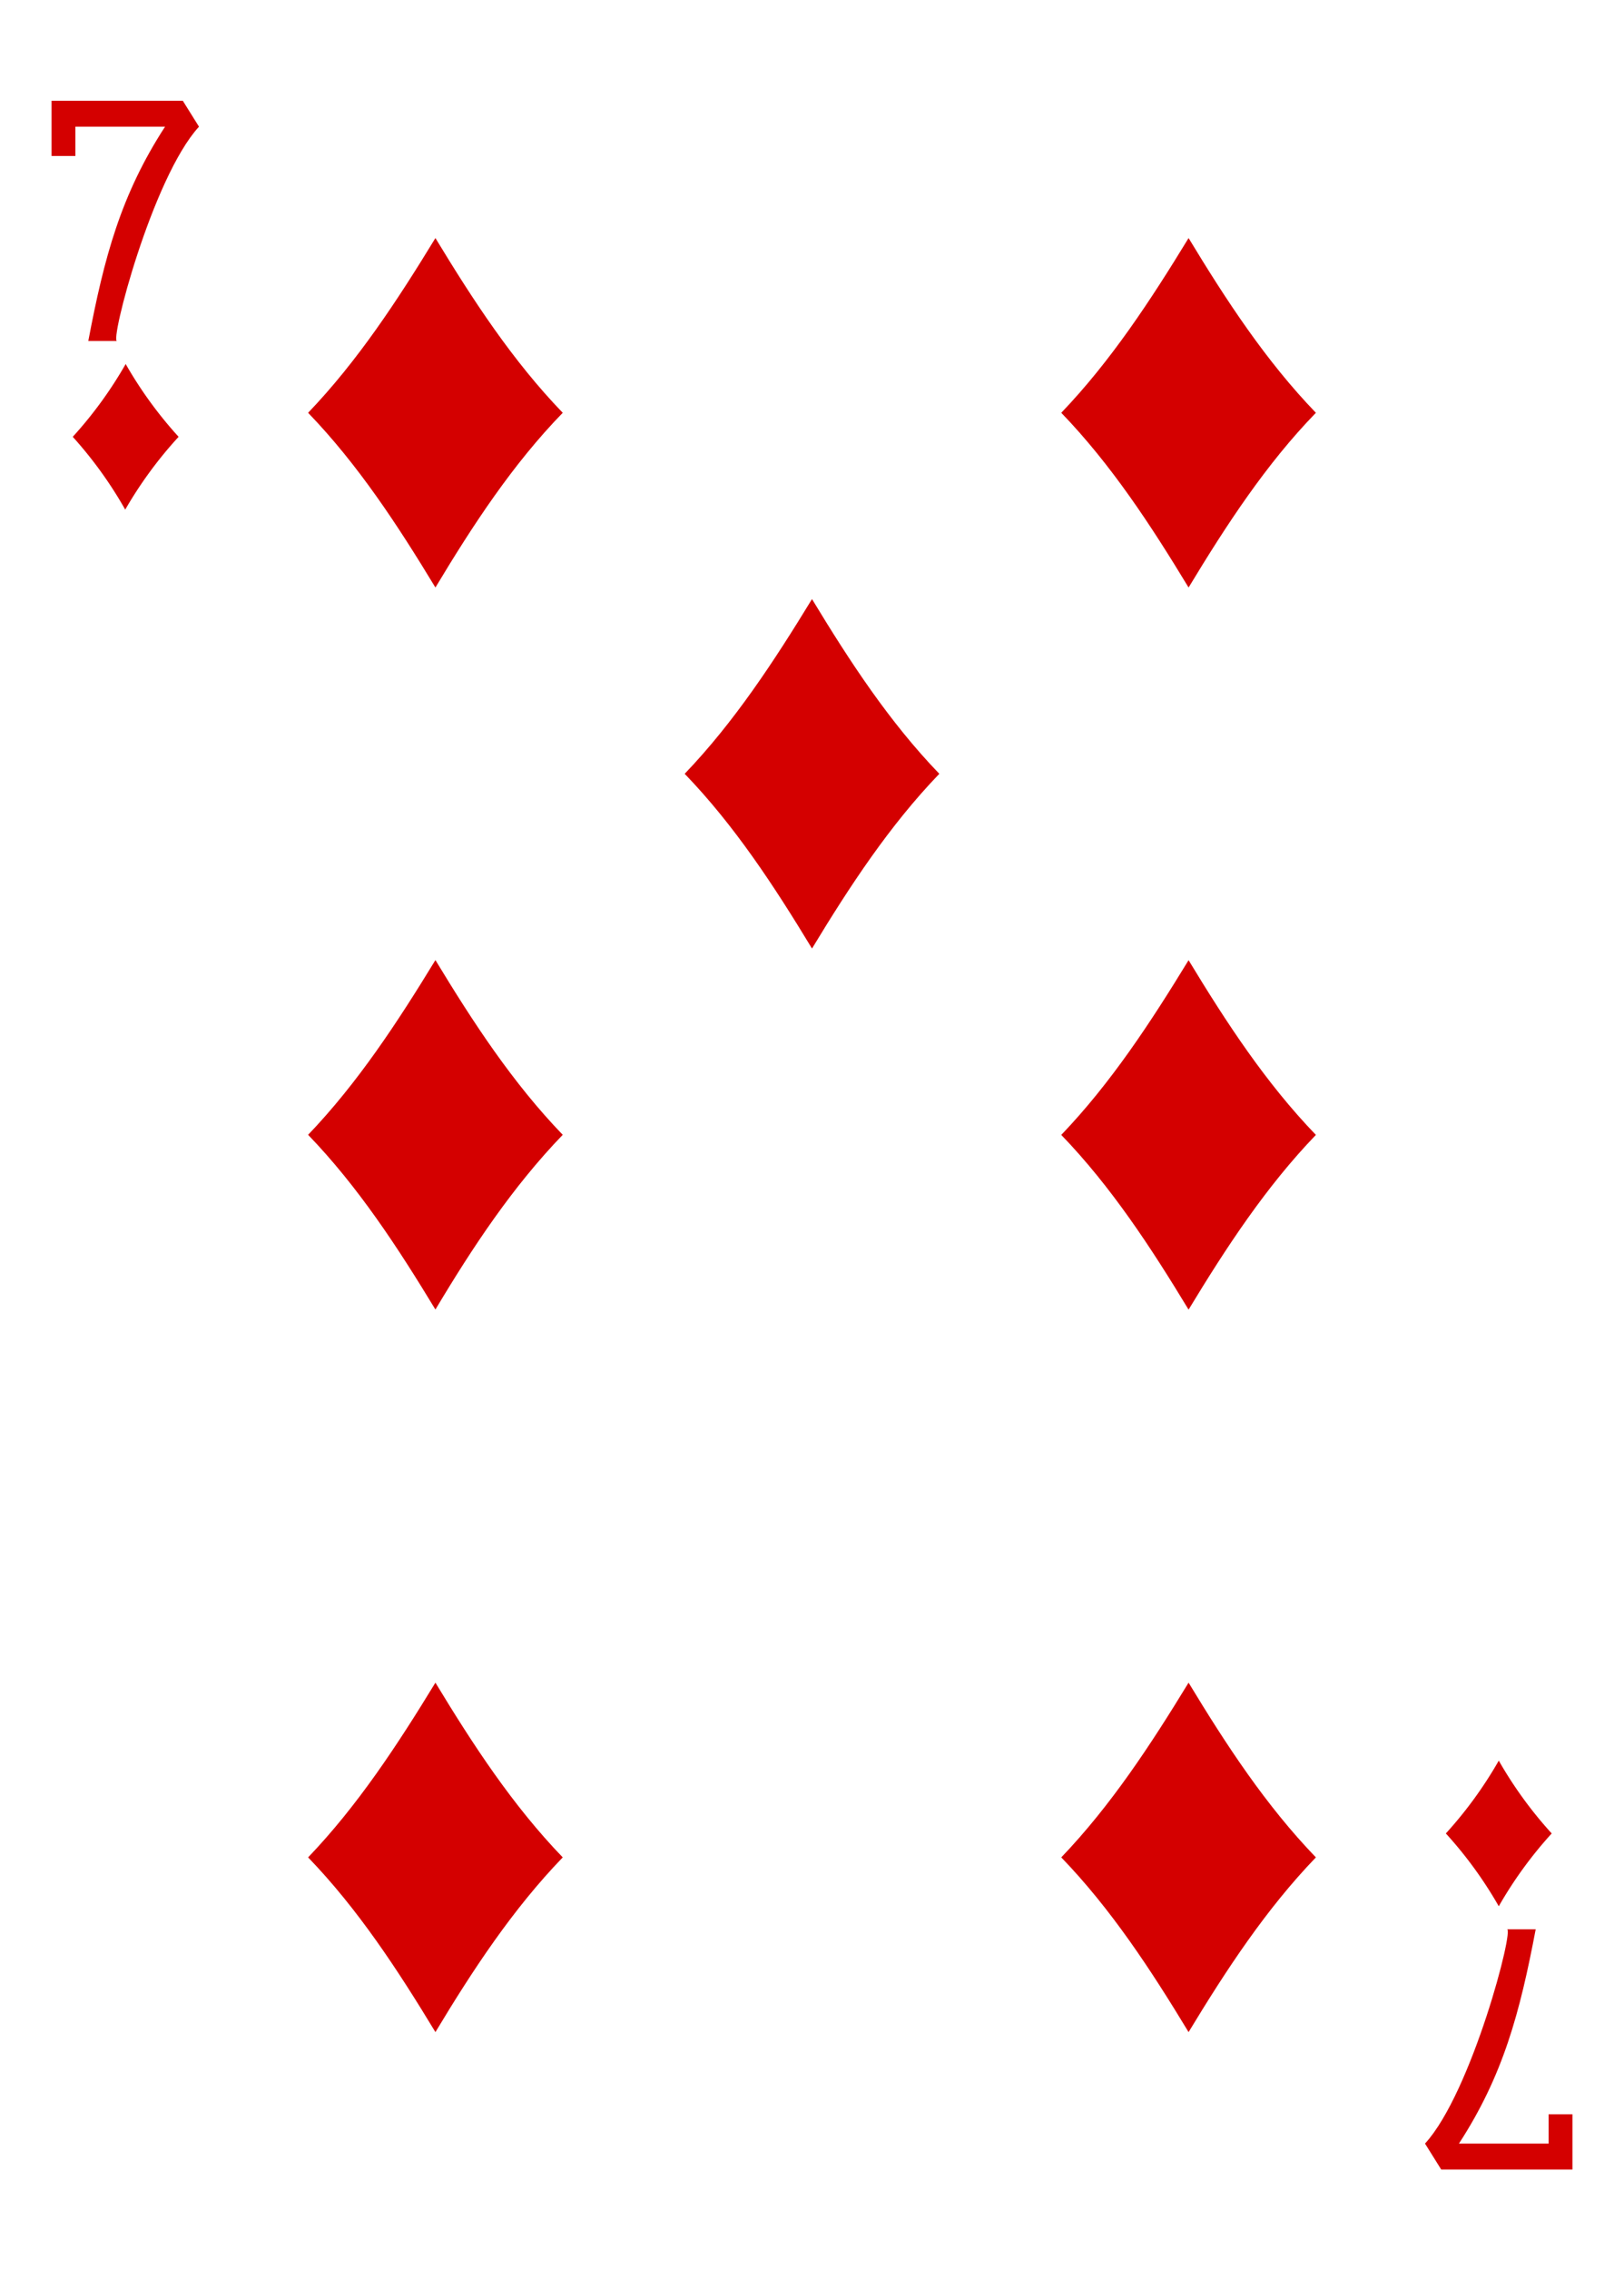 <svg xmlns="http://www.w3.org/2000/svg" viewBox="0 0 178.58 249.45">
  <title>D7</title>
  <path d="M13.77,56A45.13,45.13,0,0,0,8,48a45.12,45.12,0,0,0,5.82-8,45.12,45.12,0,0,0,5.82,8A45.13,45.13,0,0,0,13.77,56Z" style="fill: #d40000"/>
  <path d="M130.7,64.56c-4.15-6.85-8.51-13.51-14-19.2,5.45-5.69,9.82-12.35,14-19.2,4.15,6.85,8.51,13.51,14,19.2C139.22,51,134.85,57.7,130.7,64.56Z" style="fill: #d40000"/>
  <path d="M164.81,209.47a45.13,45.13,0,0,0-5.82-8,45.12,45.12,0,0,0,5.82-8,45.12,45.12,0,0,0,5.82,8A45.13,45.13,0,0,0,164.81,209.47Z" style="fill: #d40000"/>
  <path d="M47.88,64.56c-4.15-6.85-8.51-13.51-14-19.2,5.45-5.69,9.82-12.35,14-19.2,4.15,6.85,8.51,13.51,14,19.2C56.39,51,52,57.7,47.88,64.56Z" style="fill: #d40000"/>
  <path d="M89.29,104.23c-4.15-6.85-8.51-13.51-14-19.2,5.45-5.69,9.82-12.35,14-19.2,4.15,6.85,8.51,13.51,14,19.2C97.81,90.72,93.44,97.38,89.29,104.23Z" style="fill: #d40000"/>
  <path d="M47.88,143.9c-4.15-6.85-8.51-13.51-14-19.2,5.45-5.69,9.82-12.35,14-19.2,4.15,6.85,8.51,13.51,14,19.2C56.39,130.39,52,137,47.88,143.9Z" style="fill: #d40000"/>
  <path d="M130.7,143.91c-4.15-6.85-8.51-13.51-14-19.2,5.45-5.69,9.82-12.35,14-19.2,4.15,6.85,8.51,13.51,14,19.2C139.22,130.4,134.85,137.06,130.7,143.91Z" style="fill: #d40000"/>
  <path d="M47.88,223.3c-4.15-6.85-8.51-13.51-14-19.2,5.45-5.69,9.82-12.35,14-19.2,4.15,6.85,8.51,13.51,14,19.2C56.39,209.79,52,216.45,47.88,223.3Z" style="fill: #d40000"/>
  <path d="M130.7,223.3c-4.15-6.85-8.51-13.51-14-19.2,5.45-5.69,9.82-12.35,14-19.2,4.15,6.85,8.51,13.51,14,19.2C139.22,209.79,134.85,216.45,130.7,223.3Z" style="fill: #d40000"/>
  <path d="M9.71,37.47c1.74-9.18,3.58-16.07,8.44-23.55H8.29v3.22H5.67V11.07H20.1l1.78,2.85c-5.15,5.63-9.87,23.81-9,23.55Z" style="fill: #d40000"/>
  <path d="M168.87,212c-1.74,9.18-3.58,16.07-8.44,23.55h9.86v-3.22h2.62v6.07H158.48l-1.78-2.85c5.15-5.63,9.87-23.81,9-23.55Z" style="fill: #d40000"/>
</svg>
